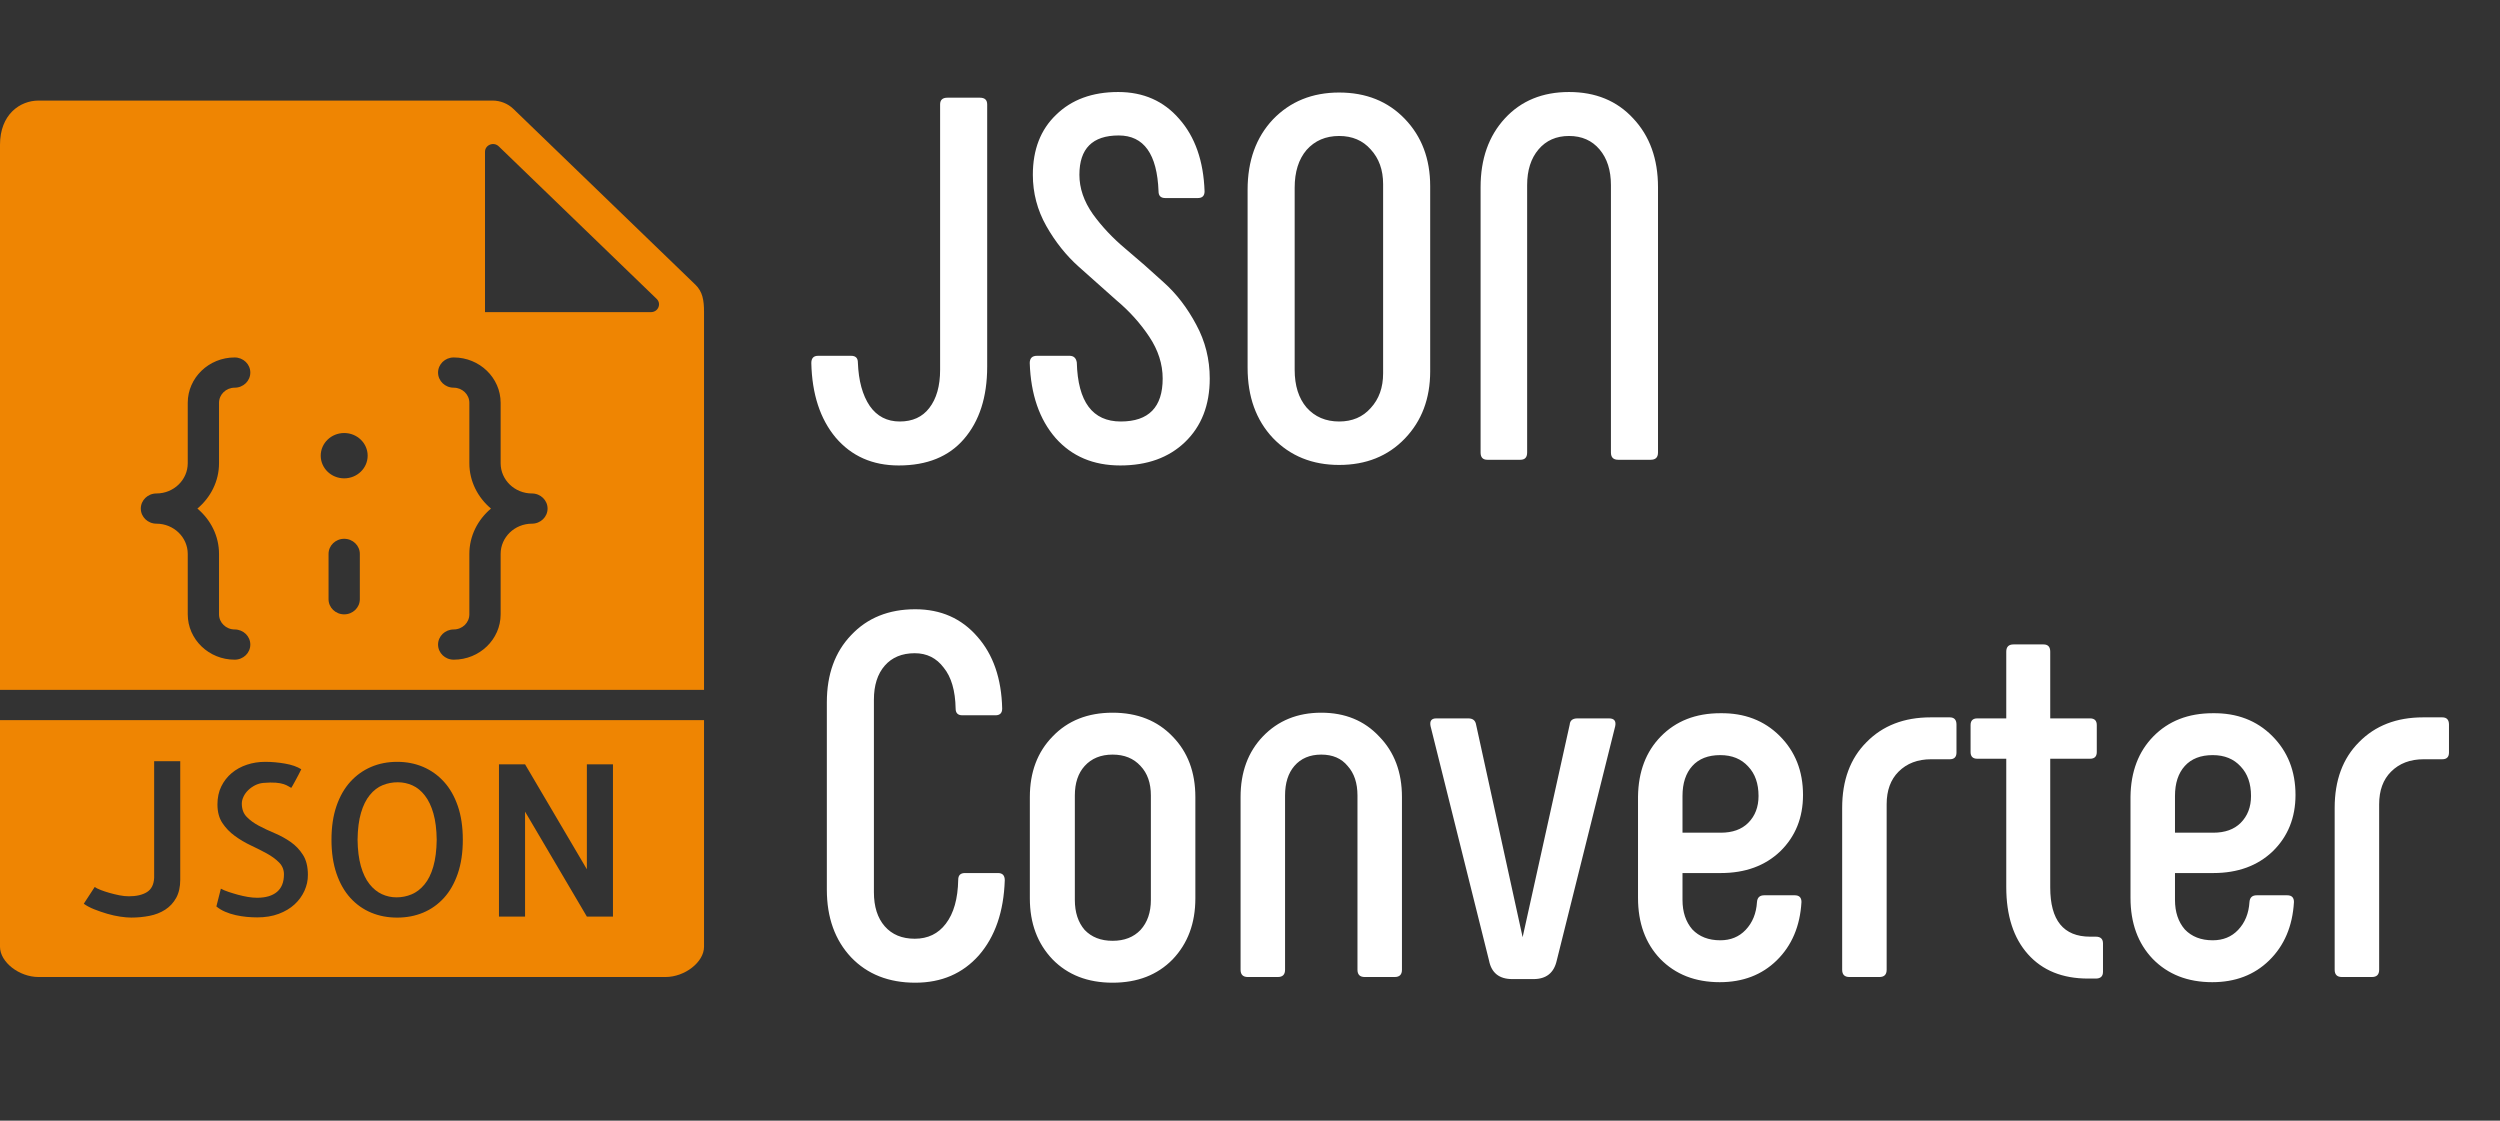 <svg width="174" height="78" viewBox="0 0 174 78" fill="none" xmlns="http://www.w3.org/2000/svg">
<rect x="0" y="0" width="174" height="78" fill="#333333" stroke="none"/>
<path d="M29.569 55.367C29.316 55.041 29.028 54.806 28.705 54.662C28.383 54.518 28.043 54.446 27.685 54.446C27.318 54.446 26.968 54.513 26.635 54.647C26.302 54.782 26.005 55.009 25.742 55.33C25.48 55.651 25.273 56.065 25.125 56.574C24.976 57.082 24.896 57.705 24.887 58.443C24.896 59.162 24.974 59.775 25.117 60.283C25.261 60.791 25.459 61.206 25.713 61.528C25.967 61.849 26.254 62.083 26.576 62.232C26.899 62.382 27.239 62.455 27.597 62.455C27.964 62.455 28.313 62.386 28.646 62.247C28.98 62.108 29.277 61.88 29.539 61.564C29.802 61.249 30.009 60.833 30.157 60.32C30.305 59.807 30.385 59.182 30.395 58.444C30.385 57.724 30.308 57.114 30.164 56.611C30.021 56.108 29.823 55.693 29.569 55.367Z" fill="#EF8502"/>
<path d="M49 48.017V21.701C49 20.895 48.9 20.299 48.401 19.816L35.73 7.578C35.35 7.211 34.823 7 34.284 7H2.682C1.391 7 0 7.963 0 10.077V48.017H49ZM25.044 41.707C25.044 42.287 24.558 42.759 23.956 42.759C23.353 42.759 22.867 42.287 22.867 41.707V38.552C22.867 37.971 23.353 37.5 23.956 37.5C24.558 37.5 25.044 37.971 25.044 38.552V41.707ZM33.756 10.566C33.756 10.085 34.358 9.844 34.711 10.185L45.703 20.802C46.056 21.142 45.806 21.724 45.308 21.724H33.756V10.566ZM32.667 32.241V28.035C32.667 27.455 32.179 26.983 31.578 26.983C30.976 26.983 30.489 26.512 30.489 25.931C30.489 25.351 30.976 24.879 31.578 24.879C33.379 24.879 34.844 26.295 34.844 28.035V32.241C34.844 33.401 35.821 34.345 37.022 34.345C37.624 34.345 38.111 34.816 38.111 35.397C38.111 35.977 37.624 36.448 37.022 36.448C35.821 36.448 34.844 37.392 34.844 38.552V42.759C34.844 44.498 33.379 45.914 31.578 45.914C30.976 45.914 30.489 45.443 30.489 44.862C30.489 44.282 30.976 43.81 31.578 43.81C32.179 43.81 32.667 43.338 32.667 42.759V38.552C32.667 37.29 33.257 36.169 34.172 35.397C33.257 34.625 32.667 33.503 32.667 32.241ZM23.956 30.138C24.857 30.138 25.589 30.845 25.589 31.715C25.589 32.586 24.857 33.293 23.956 33.293C23.054 33.293 22.322 32.586 22.322 31.715C22.322 30.845 23.054 30.138 23.956 30.138ZM10.889 34.345C12.09 34.345 13.067 33.401 13.067 32.241V28.035C13.067 26.295 14.532 24.879 16.333 24.879C16.936 24.879 17.422 25.351 17.422 25.931C17.422 26.512 16.936 26.983 16.333 26.983C15.732 26.983 15.244 27.455 15.244 28.035V32.241C15.244 33.503 14.654 34.625 13.74 35.397C14.654 36.169 15.244 37.29 15.244 38.552V42.759C15.244 43.338 15.732 43.81 16.333 43.81C16.936 43.81 17.422 44.282 17.422 44.862C17.422 45.443 16.936 45.914 16.333 45.914C14.532 45.914 13.067 44.498 13.067 42.759V38.552C13.067 37.392 12.09 36.448 10.889 36.448C10.287 36.448 9.8 35.977 9.8 35.397C9.8 34.816 10.287 34.345 10.889 34.345Z" fill="#EF8502"/>
<path d="M0 50.121V65.897C0 66.958 1.328 68 2.682 68H46.318C47.672 68 49 66.958 49 65.897V50.121H0ZM12.545 61.234C12.545 61.732 12.45 62.152 12.262 62.492C12.074 62.831 11.821 63.105 11.503 63.311C11.185 63.517 10.82 63.661 10.409 63.742C9.997 63.823 9.572 63.864 9.136 63.864C8.918 63.864 8.661 63.842 8.369 63.799C8.077 63.756 7.774 63.689 7.461 63.598C7.149 63.506 6.848 63.403 6.561 63.289C6.273 63.174 6.03 63.045 5.831 62.901L6.59 61.736C6.689 61.803 6.831 61.873 7.015 61.945C7.199 62.016 7.4 62.083 7.618 62.145C7.836 62.208 8.064 62.262 8.303 62.311C8.541 62.359 8.764 62.382 8.972 62.382C9.498 62.382 9.918 62.283 10.23 62.088C10.543 61.892 10.708 61.557 10.729 61.089V52.979H12.545V61.234ZM21.188 62.004C21.024 62.363 20.793 62.68 20.495 62.952C20.197 63.224 19.831 63.443 19.393 63.606C18.955 63.769 18.461 63.85 17.905 63.85C17.666 63.85 17.421 63.838 17.167 63.815C16.914 63.791 16.659 63.749 16.401 63.693C16.143 63.635 15.897 63.556 15.664 63.455C15.431 63.354 15.23 63.232 15.06 63.088L15.373 61.851C15.512 61.928 15.688 62.002 15.901 62.074C16.114 62.145 16.334 62.213 16.563 62.275C16.792 62.337 17.019 62.387 17.248 62.426C17.477 62.465 17.689 62.484 17.888 62.484C18.494 62.484 18.958 62.347 19.28 62.074C19.602 61.8 19.763 61.396 19.763 60.859C19.763 60.533 19.65 60.255 19.421 60.025C19.193 59.795 18.907 59.587 18.566 59.399C18.224 59.212 17.853 59.026 17.456 58.839C17.058 58.652 16.687 58.431 16.34 58.177C15.992 57.924 15.705 57.624 15.476 57.279C15.248 56.934 15.134 56.503 15.134 55.986C15.134 55.516 15.224 55.099 15.402 54.735C15.581 54.371 15.822 54.061 16.124 53.807C16.427 53.554 16.78 53.359 17.182 53.225C17.583 53.09 18.008 53.024 18.454 53.024C18.911 53.024 19.372 53.065 19.838 53.146C20.305 53.227 20.681 53.359 20.97 53.541C20.91 53.665 20.841 53.802 20.762 53.952C20.682 54.101 20.607 54.239 20.539 54.368C20.47 54.497 20.41 54.606 20.36 54.692C20.31 54.778 20.281 54.827 20.271 54.836C20.211 54.808 20.144 54.77 20.069 54.721C19.994 54.673 19.889 54.626 19.749 54.577C19.61 54.529 19.427 54.496 19.198 54.476C18.97 54.456 18.677 54.462 18.32 54.491C18.12 54.511 17.933 54.565 17.753 54.656C17.574 54.748 17.416 54.859 17.276 54.994C17.137 55.128 17.028 55.279 16.949 55.447C16.869 55.615 16.83 55.776 16.83 55.929C16.83 56.312 16.943 56.621 17.172 56.856C17.4 57.092 17.684 57.297 18.02 57.475C18.357 57.653 18.724 57.825 19.122 57.992C19.519 58.159 19.889 58.364 20.232 58.603C20.575 58.842 20.859 59.143 21.087 59.501C21.316 59.86 21.429 60.323 21.429 60.889C21.434 61.273 21.351 61.644 21.188 62.004ZM31.862 60.802C31.629 61.483 31.306 62.049 30.894 62.499C30.482 62.949 30.001 63.29 29.45 63.52C28.899 63.75 28.296 63.865 27.641 63.865C26.987 63.865 26.384 63.75 25.833 63.52C25.282 63.29 24.8 62.95 24.389 62.499C23.977 62.048 23.654 61.483 23.421 60.802C23.188 60.122 23.071 59.335 23.071 58.444C23.071 57.554 23.188 56.769 23.421 56.094C23.654 55.419 23.977 54.855 24.389 54.405C24.8 53.955 25.282 53.612 25.833 53.376C26.384 53.141 26.987 53.024 27.641 53.024C28.296 53.024 28.899 53.141 29.45 53.376C30.001 53.612 30.482 53.954 30.894 54.405C31.306 54.856 31.629 55.419 31.862 56.094C32.095 56.769 32.212 57.554 32.212 58.444C32.212 59.335 32.095 60.122 31.862 60.802ZM42.663 63.794H40.846L36.544 56.489V63.794H34.728V53.196H36.544L40.846 60.501V53.196H42.663V63.794Z" fill="#EF8502"/>
<path d="M62.552 32.396C60.728 32.396 59.264 31.748 58.16 30.452C57.08 29.156 56.516 27.428 56.468 25.268C56.468 24.932 56.624 24.764 56.936 24.764H59.24C59.552 24.764 59.708 24.92 59.708 25.232C59.756 26.504 60.032 27.512 60.536 28.256C61.04 28.976 61.736 29.336 62.624 29.336C63.512 29.336 64.196 29.024 64.676 28.4C65.18 27.752 65.432 26.864 65.432 25.736V7.268C65.432 6.956 65.6 6.8 65.936 6.8H68.204C68.54 6.8 68.708 6.956 68.708 7.268V25.52C68.708 27.632 68.168 29.312 67.088 30.56C66.032 31.784 64.52 32.396 62.552 32.396ZM82.47 30.776C81.342 31.856 79.842 32.396 77.97 32.396C76.098 32.396 74.598 31.76 73.47 30.488C72.342 29.192 71.742 27.452 71.67 25.268C71.67 24.932 71.838 24.764 72.174 24.764H74.442C74.73 24.764 74.898 24.92 74.946 25.232C75.018 27.968 76.038 29.336 78.006 29.336C79.95 29.336 80.922 28.34 80.922 26.348C80.922 25.34 80.61 24.368 79.986 23.432C79.362 22.496 78.606 21.656 77.718 20.912C76.854 20.144 75.978 19.364 75.09 18.572C74.202 17.78 73.446 16.832 72.822 15.728C72.198 14.624 71.886 13.436 71.886 12.164C71.886 10.412 72.426 9.02 73.506 7.988C74.586 6.932 76.026 6.404 77.826 6.404C79.578 6.404 80.994 7.028 82.074 8.276C83.178 9.524 83.766 11.204 83.838 13.316C83.838 13.628 83.682 13.784 83.37 13.784H81.102C80.79 13.784 80.634 13.628 80.634 13.316C80.538 10.724 79.614 9.428 77.862 9.428C76.038 9.428 75.126 10.34 75.126 12.164C75.126 13.1 75.438 14.012 76.062 14.9C76.686 15.764 77.442 16.568 78.33 17.312C79.218 18.056 80.106 18.836 80.994 19.652C81.882 20.444 82.638 21.428 83.262 22.604C83.886 23.756 84.198 25.004 84.198 26.348C84.198 28.196 83.622 29.672 82.47 30.776ZM97.777 30.524C96.601 31.748 95.077 32.36 93.205 32.36C91.333 32.36 89.797 31.736 88.597 30.488C87.421 29.24 86.833 27.608 86.833 25.592V13.208C86.833 11.192 87.421 9.56 88.597 8.312C89.797 7.064 91.333 6.44 93.205 6.44C95.077 6.44 96.601 7.052 97.777 8.276C98.953 9.5 99.541 11.06 99.541 12.956V25.844C99.541 27.74 98.953 29.3 97.777 30.524ZM93.205 29.336C94.117 29.336 94.849 29.024 95.401 28.4C95.977 27.776 96.265 26.972 96.265 25.988V12.812C96.265 11.828 95.977 11.024 95.401 10.4C94.849 9.776 94.117 9.464 93.205 9.464C92.269 9.464 91.513 9.788 90.937 10.436C90.385 11.084 90.109 11.96 90.109 13.064V25.736C90.109 26.84 90.385 27.716 90.937 28.364C91.513 29.012 92.269 29.336 93.205 29.336ZM103.517 32C103.205 32 103.049 31.832 103.049 31.496V13.028C103.049 11.06 103.613 9.464 104.741 8.24C105.869 7.016 107.357 6.404 109.205 6.404C111.053 6.404 112.541 7.016 113.669 8.24C114.821 9.464 115.397 11.06 115.397 13.028V31.496C115.397 31.832 115.229 32 114.893 32H112.625C112.289 32 112.121 31.832 112.121 31.496V12.884C112.121 11.852 111.857 11.024 111.329 10.4C110.801 9.776 110.093 9.464 109.205 9.464C108.317 9.464 107.609 9.776 107.081 10.4C106.553 11.024 106.289 11.852 106.289 12.884V31.496C106.289 31.832 106.133 32 105.821 32H103.517ZM63.704 68.396C61.856 68.396 60.368 67.808 59.24 66.632C58.112 65.432 57.548 63.86 57.548 61.916V48.884C57.548 46.94 58.112 45.38 59.24 44.204C60.368 43.004 61.856 42.404 63.704 42.404C65.48 42.404 66.92 43.04 68.024 44.312C69.128 45.56 69.704 47.228 69.752 49.316C69.752 49.628 69.596 49.784 69.284 49.784H66.98C66.668 49.784 66.512 49.628 66.512 49.316C66.488 48.068 66.212 47.12 65.684 46.472C65.18 45.8 64.508 45.464 63.668 45.464C62.78 45.464 62.084 45.752 61.58 46.328C61.076 46.904 60.824 47.696 60.824 48.704V62.096C60.824 63.104 61.076 63.896 61.58 64.472C62.084 65.048 62.78 65.336 63.668 65.336C64.58 65.336 65.3 64.988 65.828 64.292C66.38 63.572 66.668 62.552 66.692 61.232C66.692 60.92 66.848 60.764 67.16 60.764H69.464C69.776 60.764 69.932 60.932 69.932 61.268C69.86 63.452 69.26 65.192 68.132 66.488C67.004 67.76 65.528 68.396 63.704 68.396ZM81.613 66.776C80.557 67.856 79.165 68.396 77.437 68.396C75.709 68.396 74.317 67.856 73.261 66.776C72.205 65.672 71.677 64.256 71.677 62.528V55.472C71.677 53.744 72.205 52.34 73.261 51.26C74.317 50.156 75.709 49.604 77.437 49.604C79.165 49.604 80.557 50.156 81.613 51.26C82.669 52.34 83.197 53.744 83.197 55.472V62.528C83.197 64.256 82.669 65.672 81.613 66.776ZM75.493 64.724C75.973 65.228 76.621 65.48 77.437 65.48C78.253 65.48 78.901 65.228 79.381 64.724C79.861 64.196 80.101 63.5 80.101 62.636V55.364C80.101 54.5 79.861 53.816 79.381 53.312C78.901 52.784 78.253 52.52 77.437 52.52C76.621 52.52 75.973 52.784 75.493 53.312C75.037 53.816 74.809 54.5 74.809 55.364V62.636C74.809 63.5 75.037 64.196 75.493 64.724ZM86.848 68C86.512 68 86.344 67.832 86.344 67.496V55.472C86.344 53.744 86.86 52.34 87.892 51.26C88.948 50.156 90.304 49.604 91.96 49.604C93.616 49.604 94.96 50.156 95.992 51.26C97.048 52.34 97.576 53.744 97.576 55.472V67.496C97.576 67.832 97.408 68 97.072 68H94.984C94.648 68 94.48 67.832 94.48 67.496V55.364C94.48 54.5 94.252 53.816 93.796 53.312C93.364 52.784 92.752 52.52 91.96 52.52C91.168 52.52 90.544 52.784 90.088 53.312C89.656 53.816 89.44 54.5 89.44 55.364V67.496C89.44 67.832 89.272 68 88.936 68H86.848ZM109.251 50.432C109.275 50.144 109.455 50 109.791 50H111.987C112.347 50 112.491 50.18 112.419 50.54L108.351 66.848C108.159 67.712 107.619 68.144 106.731 68.144H105.255C104.343 68.144 103.803 67.712 103.635 66.848L99.567 50.54C99.495 50.18 99.627 50 99.963 50H102.195C102.507 50 102.687 50.144 102.735 50.432L105.975 65.228L109.251 50.432ZM119.694 68.36C117.99 68.36 116.61 67.82 115.554 66.74C114.522 65.66 114.006 64.244 114.006 62.492V55.436C114.03 53.708 114.558 52.316 115.59 51.26C116.646 50.18 118.026 49.64 119.73 49.64C121.41 49.616 122.79 50.144 123.87 51.224C124.95 52.304 125.49 53.672 125.49 55.328C125.49 56.912 124.962 58.22 123.906 59.252C122.85 60.26 121.47 60.764 119.766 60.764H117.102V62.636C117.102 63.476 117.33 64.16 117.786 64.688C118.266 65.192 118.914 65.444 119.73 65.444C120.45 65.444 121.038 65.204 121.494 64.724C121.974 64.22 122.238 63.572 122.286 62.78C122.31 62.468 122.478 62.312 122.79 62.312H124.914C125.226 62.312 125.382 62.468 125.382 62.78C125.286 64.46 124.71 65.816 123.654 66.848C122.622 67.856 121.302 68.36 119.694 68.36ZM117.102 57.956H119.766C120.582 57.956 121.218 57.728 121.674 57.272C122.154 56.792 122.394 56.168 122.394 55.4C122.394 54.536 122.154 53.852 121.674 53.348C121.194 52.82 120.546 52.556 119.73 52.556C118.89 52.556 118.242 52.808 117.786 53.312C117.33 53.816 117.102 54.512 117.102 55.4V57.956ZM128.719 68C128.383 68 128.215 67.832 128.215 67.496V56.228C128.215 54.308 128.779 52.784 129.907 51.656C131.035 50.504 132.523 49.928 134.371 49.928H135.703C136.015 49.928 136.171 50.096 136.171 50.432V52.376C136.171 52.688 136.015 52.844 135.703 52.844H134.407C133.471 52.844 132.715 53.132 132.139 53.708C131.587 54.26 131.311 55.016 131.311 55.976V67.496C131.311 67.832 131.143 68 130.807 68H128.719ZM145.864 65.192C146.2 65.192 146.368 65.348 146.368 65.66V67.64C146.368 67.952 146.2 68.108 145.864 68.108H145.324C143.548 68.108 142.156 67.544 141.148 66.416C140.14 65.288 139.636 63.728 139.636 61.736V52.808H137.62C137.308 52.808 137.152 52.652 137.152 52.34V50.468C137.152 50.156 137.308 50 137.62 50H139.636V45.356C139.636 45.02 139.804 44.852 140.14 44.852H142.228C142.54 44.852 142.696 45.02 142.696 45.356V50H145.468C145.78 50 145.936 50.156 145.936 50.468V52.34C145.936 52.652 145.78 52.808 145.468 52.808H142.696V61.772C142.696 64.052 143.62 65.192 145.468 65.192H145.864ZM153.971 68.36C152.267 68.36 150.887 67.82 149.831 66.74C148.799 65.66 148.283 64.244 148.283 62.492V55.436C148.307 53.708 148.835 52.316 149.867 51.26C150.923 50.18 152.303 49.64 154.007 49.64C155.687 49.616 157.067 50.144 158.147 51.224C159.227 52.304 159.767 53.672 159.767 55.328C159.767 56.912 159.239 58.22 158.183 59.252C157.127 60.26 155.747 60.764 154.043 60.764H151.379V62.636C151.379 63.476 151.607 64.16 152.063 64.688C152.543 65.192 153.191 65.444 154.007 65.444C154.727 65.444 155.315 65.204 155.771 64.724C156.251 64.22 156.515 63.572 156.563 62.78C156.587 62.468 156.755 62.312 157.067 62.312H159.191C159.503 62.312 159.659 62.468 159.659 62.78C159.563 64.46 158.987 65.816 157.931 66.848C156.899 67.856 155.579 68.36 153.971 68.36ZM151.379 57.956H154.043C154.859 57.956 155.495 57.728 155.951 57.272C156.431 56.792 156.671 56.168 156.671 55.4C156.671 54.536 156.431 53.852 155.951 53.348C155.471 52.82 154.823 52.556 154.007 52.556C153.167 52.556 152.519 52.808 152.063 53.312C151.607 53.816 151.379 54.512 151.379 55.4V57.956ZM162.997 68C162.661 68 162.493 67.832 162.493 67.496V56.228C162.493 54.308 163.057 52.784 164.185 51.656C165.313 50.504 166.801 49.928 168.649 49.928H169.981C170.293 49.928 170.449 50.096 170.449 50.432V52.376C170.449 52.688 170.293 52.844 169.981 52.844H168.685C167.749 52.844 166.993 53.132 166.417 53.708C165.865 54.26 165.589 55.016 165.589 55.976V67.496C165.589 67.832 165.421 68 165.085 68H162.997Z" fill="white"/>
</svg>
